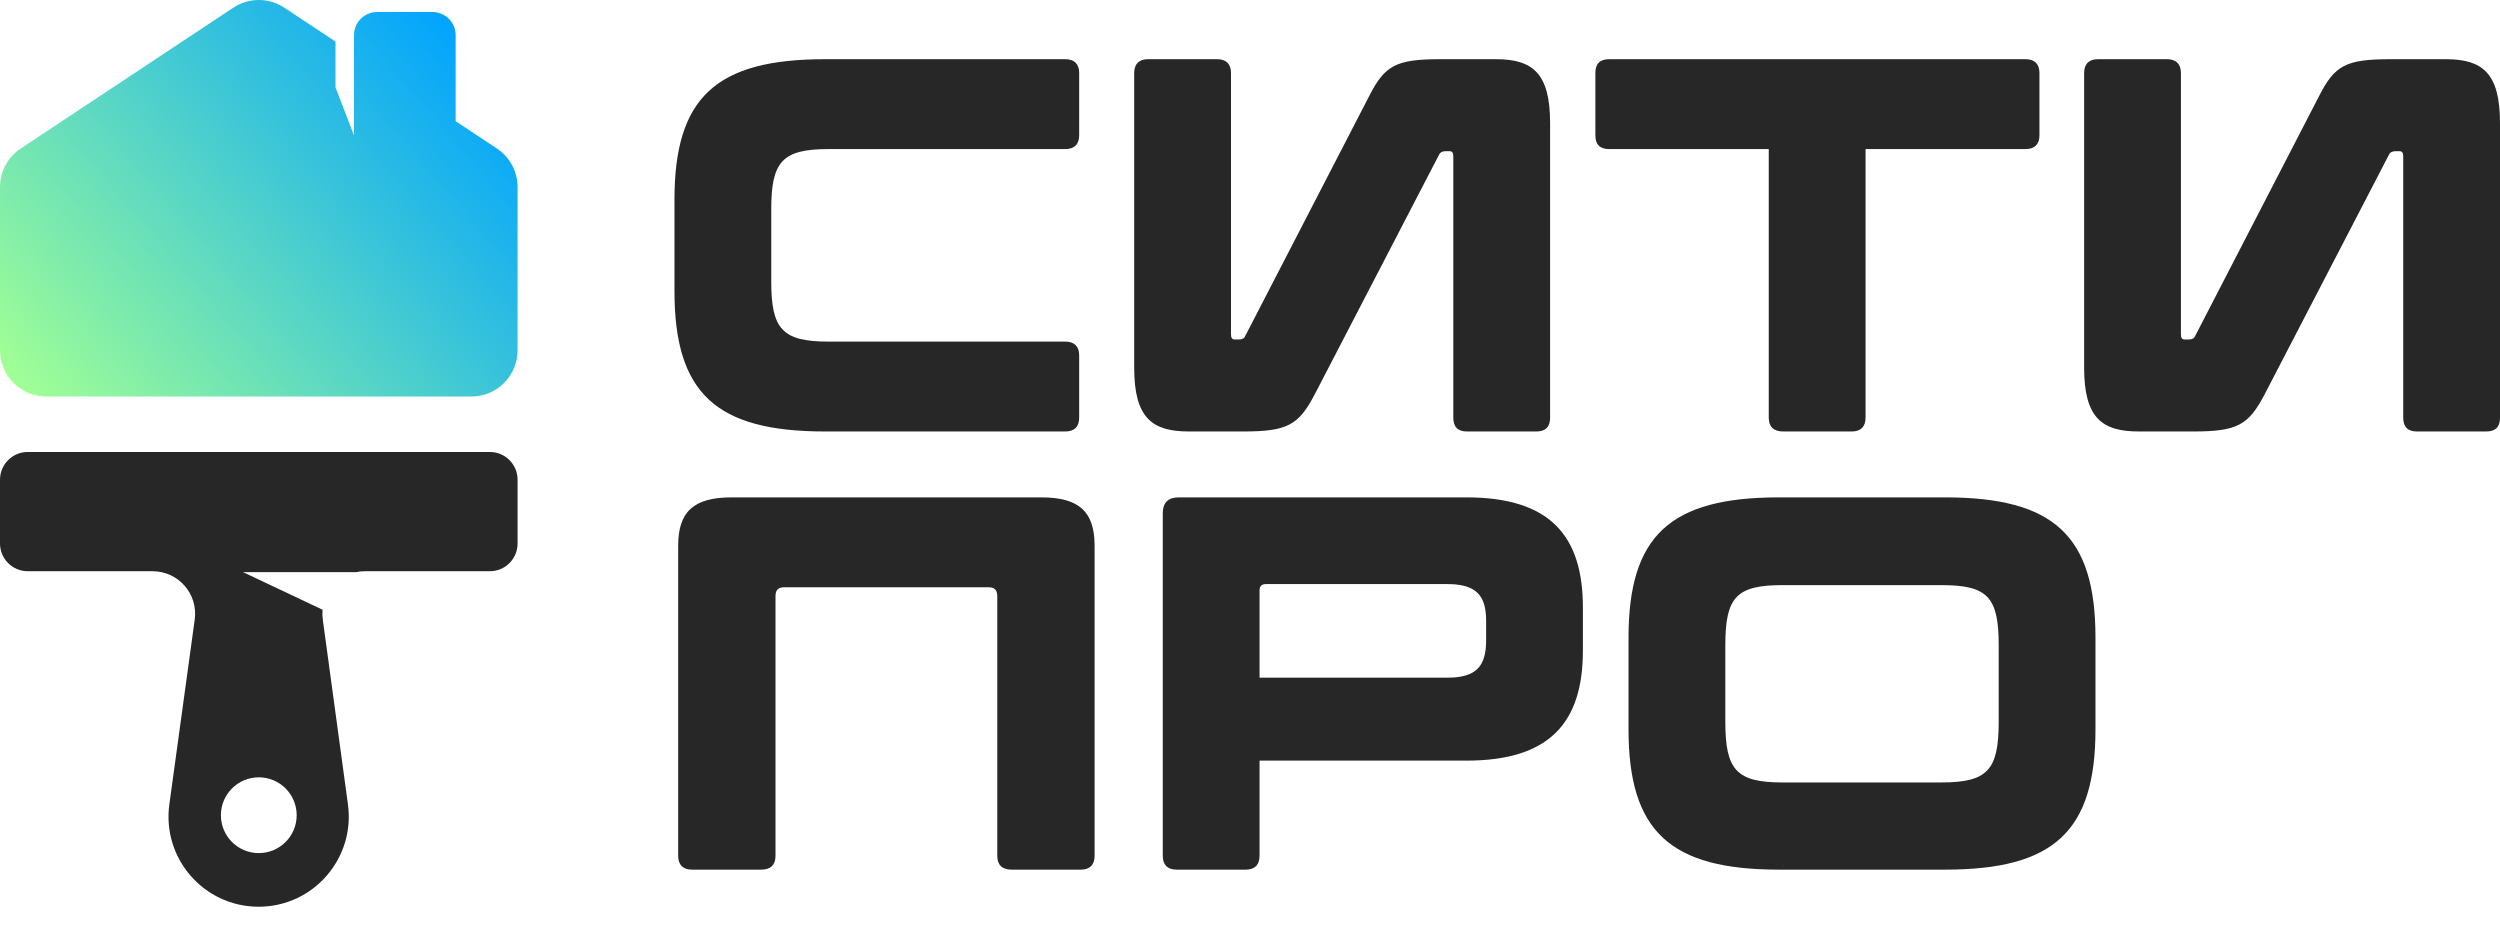 <svg width="100" height="37" viewBox="0 0 100 37" fill="none" xmlns="http://www.w3.org/2000/svg">
<path fill-rule="evenodd" clip-rule="evenodd" d="M0 19.189C0 18.576 0.497 18.079 1.109 18.079H19.594C20.207 18.079 20.703 18.576 20.703 19.189V21.739C20.703 22.352 20.207 22.849 19.594 22.849H14.597C14.465 22.849 14.338 22.863 14.216 22.891L14.215 22.886H9.723L12.903 24.39C12.891 24.517 12.893 24.647 12.911 24.778L13.918 32.178C14.212 34.342 12.529 36.269 10.345 36.269C8.159 36.269 6.476 34.339 6.774 32.173L7.789 24.781C7.929 23.759 7.136 22.849 6.104 22.849H1.109C0.497 22.849 0 22.352 0 21.739V19.189ZM10.352 34.124C11.189 34.124 11.867 33.446 11.867 32.609C11.867 31.772 11.189 31.093 10.352 31.093C9.515 31.093 8.836 31.772 8.836 32.609C8.836 33.446 9.515 34.124 10.352 34.124Z" fill="#272727"/>
<path d="M0 7.482C0 6.862 0.311 6.283 0.828 5.941L9.331 0.308C9.95 -0.102 10.754 -0.103 11.373 0.308L13.42 1.664V3.495L14.16 5.417V1.406C14.16 0.895 14.573 0.481 15.084 0.481H17.302C17.813 0.481 18.226 0.895 18.226 1.406V4.848L19.876 5.941C20.393 6.283 20.703 6.862 20.703 7.482V14.013C20.703 15.034 19.876 15.861 18.855 15.861H1.849C0.828 15.861 0 15.034 0 14.013V7.482Z" fill="url(#paint0_linear_145_111)"/>
<path d="M32.999 2.368C28.638 2.368 26.979 3.9 26.979 7.984V11.643C26.979 15.728 28.638 17.259 32.999 17.259H42.614C42.976 17.259 43.167 17.068 43.167 16.706V14.217C43.167 13.856 42.976 13.664 42.614 13.664H33.148C31.297 13.664 30.85 13.175 30.85 11.26V8.367C30.85 6.453 31.297 5.963 33.148 5.963H42.614C42.976 5.963 43.167 5.772 43.167 5.41V2.921C43.167 2.56 42.976 2.368 42.614 2.368H32.999Z" fill="#272727"/>
<path d="M45.921 2.368C45.559 2.368 45.368 2.56 45.368 2.921V14.707C45.368 16.728 46.091 17.259 47.559 17.259H49.729C51.495 17.259 51.941 17.004 52.58 15.791L57.558 6.197C57.6 6.091 57.706 6.048 57.813 6.048H57.983C58.089 6.048 58.132 6.112 58.132 6.261V16.706C58.132 17.089 58.323 17.259 58.685 17.259H61.451C61.812 17.259 62.004 17.089 62.004 16.706V4.921C62.004 2.921 61.302 2.368 59.834 2.368H57.6C55.834 2.368 55.388 2.623 54.771 3.836L49.814 13.43C49.772 13.537 49.687 13.579 49.559 13.579H49.389C49.282 13.579 49.24 13.515 49.24 13.366V2.921C49.24 2.56 49.048 2.368 48.687 2.368H45.921Z" fill="#272727"/>
<path d="M64.368 2.368C63.985 2.368 63.815 2.56 63.815 2.921V5.41C63.815 5.772 63.985 5.963 64.368 5.963H70.75V16.706C70.75 17.068 70.942 17.259 71.325 17.259H74.069C74.43 17.259 74.622 17.068 74.622 16.706V5.963H81.025C81.387 5.963 81.578 5.772 81.578 5.41V2.921C81.578 2.56 81.387 2.368 81.025 2.368H64.368Z" fill="#272727"/>
<path d="M83.918 2.368C83.556 2.368 83.365 2.56 83.365 2.921V14.707C83.365 16.728 84.088 17.259 85.556 17.259H87.726C89.491 17.259 89.938 17.004 90.576 15.791L95.554 6.197C95.597 6.091 95.703 6.048 95.81 6.048H95.98C96.086 6.048 96.129 6.112 96.129 6.261V16.706C96.129 17.089 96.32 17.259 96.682 17.259H99.447C99.809 17.259 100 17.089 100 16.706V4.921C100 2.921 99.298 2.368 97.831 2.368H95.597C93.831 2.368 93.384 2.623 92.767 3.836L87.811 13.43C87.768 13.537 87.683 13.579 87.556 13.579H87.385C87.279 13.579 87.237 13.515 87.237 13.366V2.921C87.237 2.56 87.045 2.368 86.683 2.368H83.918Z" fill="#272727"/>
<path d="M29.255 19.895C27.723 19.895 27.127 20.491 27.127 21.831V34.233C27.127 34.595 27.319 34.786 27.68 34.786H30.446C30.829 34.786 31.02 34.595 31.02 34.233V23.852C31.02 23.597 31.127 23.49 31.382 23.49H39.53C39.785 23.49 39.891 23.597 39.891 23.852V34.233C39.891 34.595 40.083 34.786 40.466 34.786H43.231C43.593 34.786 43.784 34.595 43.784 34.233V21.831C43.784 20.491 43.189 19.895 41.657 19.895H29.255Z" fill="#272727"/>
<path d="M47.149 19.895C46.723 19.895 46.511 20.108 46.511 20.533V34.233C46.511 34.595 46.702 34.786 47.064 34.786H49.829C50.191 34.786 50.382 34.595 50.382 34.233V30.425H58.658C61.998 30.425 63.316 28.894 63.316 26.022V24.299C63.316 21.427 61.998 19.895 58.658 19.895H47.149ZM50.382 23.618C50.382 23.448 50.467 23.363 50.638 23.363H57.892C59.062 23.363 59.445 23.831 59.445 24.831V25.618C59.445 26.639 59.062 27.107 57.892 27.107H50.382V23.618Z" fill="#272727"/>
<path d="M71.162 19.895C66.801 19.895 65.141 21.427 65.141 25.511V29.17C65.141 33.255 66.801 34.786 71.162 34.786H77.799C82.16 34.786 83.819 33.255 83.819 29.17V25.511C83.819 21.427 82.16 19.895 77.799 19.895H71.162ZM69.013 25.809C69.013 23.873 69.46 23.405 71.311 23.405H77.65C79.501 23.405 79.948 23.873 79.948 25.809V28.872C79.948 30.808 79.501 31.298 77.65 31.298H71.311C69.46 31.298 69.013 30.808 69.013 28.872V25.809Z" fill="#272727"/>
<defs>
<linearGradient id="paint0_linear_145_111" x1="0.743" y1="15.499" x2="17.958" y2="0.629" gradientUnits="userSpaceOnUse">
<stop stop-color="#A1FF95"/>
<stop offset="1" stop-color="#00A3FF"/>
</linearGradient>
</defs>
</svg>

